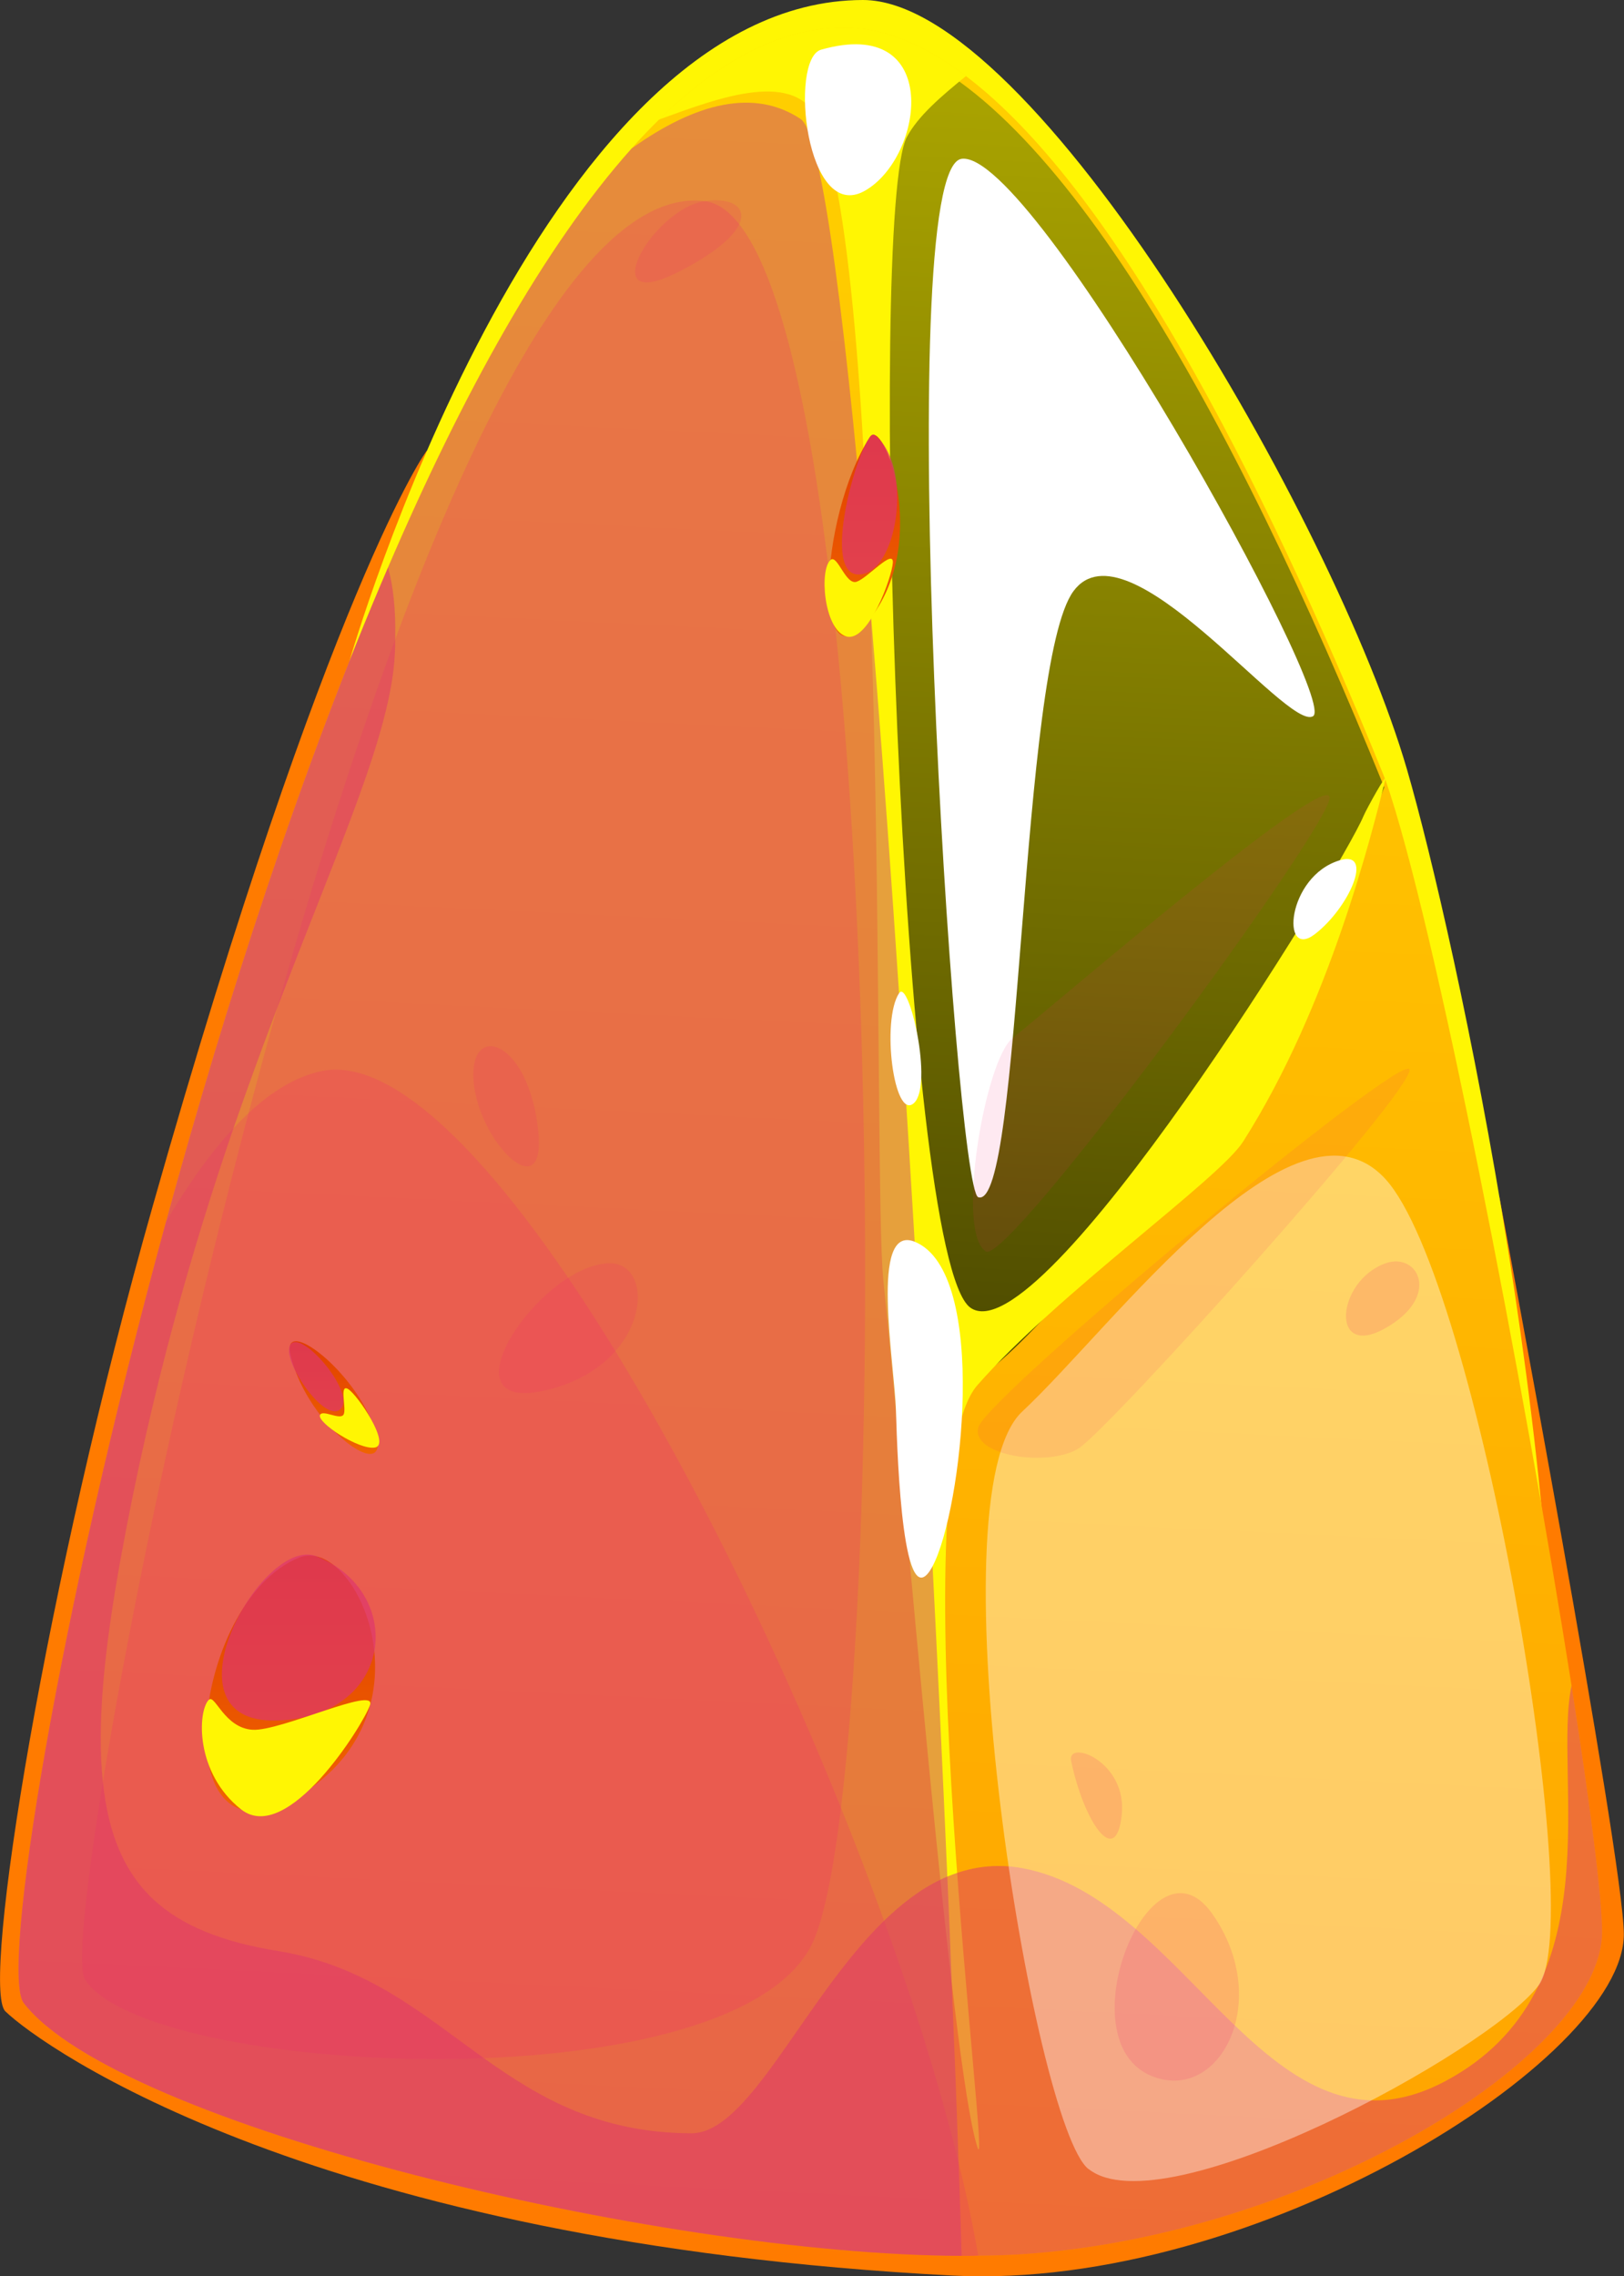 <?xml version="1.0" encoding="UTF-8"?>
<svg xmlns="http://www.w3.org/2000/svg" xmlns:xlink="http://www.w3.org/1999/xlink" viewBox="0 0 88.27 123.7">
  <rect x="0" y="0" width="88.27" height="123.7" fill="#333333" stroke="none"/>
  <defs>
    <style>
      .cls-1 {
        fill: #ff7b00;
      }

      .cls-2, .cls-3, .cls-4 {
        fill: #fff;
      }

      .cls-5 {
        opacity: .1;
      }

      .cls-5, .cls-6, .cls-7, .cls-8, .cls-9, .cls-10 {
        mix-blend-mode: multiply;
      }

      .cls-5, .cls-9, .cls-10 {
        fill: #f42774;
      }

      .cls-11 {
        fill: url(#linear-gradient-2);
        mix-blend-mode: screen;
      }

      .cls-12 {
        mix-blend-mode: overlay;
      }

      .cls-12, .cls-13 {
        fill: #fff603;
      }

      .cls-14 {
        fill: url(#_Áĺçűě_ííűé_ăđŕäčĺíň_533);
      }

      .cls-15 {
        isolation: isolate;
      }

      .cls-6, .cls-7 {
        opacity: .5;
      }

      .cls-6, .cls-8 {
        fill: #de376d;
      }

      .cls-7 {
        fill: #cf4a76;
      }

      .cls-16 {
        fill: url(#_Áĺçűě_ííűé_ăđŕäčĺíň_533-2);
      }

      .cls-3, .cls-4 {
        mix-blend-mode: soft-light;
      }

      .cls-4 {
        opacity: .4;
      }

      .cls-8 {
        opacity: .7;
      }

      .cls-9 {
        opacity: .15;
      }

      .cls-10 {
        opacity: .2;
      }

      .cls-17 {
        fill: url(#_Áĺçűě_ííűé_ăđŕäčĺíň_533-3);
      }

      .cls-18 {
        fill: url(#linear-gradient);
      }
    </style>
    <linearGradient id="linear-gradient" x1="48.95" y1="4.13" x2="41.68" y2="154.85" gradientUnits="userSpaceOnUse">
      <stop offset="0" stop-color="#ffcf00"/>
      <stop offset="1" stop-color="#ff9600"/>
    </linearGradient>
    <linearGradient id="linear-gradient-2" x1="65.75" y1="-72.39" x2="56.05" y2="128.6" gradientUnits="userSpaceOnUse">
      <stop offset="0" stop-color="#fff601"/>
      <stop offset=".1" stop-color="#ece400"/>
      <stop offset=".31" stop-color="#bdb600"/>
      <stop offset=".61" stop-color="#706c00"/>
      <stop offset=".97" stop-color="#070700"/>
      <stop offset="1" stop-color="#000"/>
    </linearGradient>
    <linearGradient id="_Áĺçűě_ííűé_ăđŕäčĺíň_533" data-name="Áĺçűě˙ííűé ăđŕäčĺíň 533" x1="15.79" y1="98.43" x2="15.79" y2="84.53" gradientUnits="userSpaceOnUse">
      <stop offset=".04" stop-color="#ef6300"/>
      <stop offset="1" stop-color="#e13e00"/>
    </linearGradient>
    <linearGradient id="_Áĺçűě_ííűé_ăđŕäčĺíň_533-2" data-name="Áĺçűě˙ííűé ăđŕäčĺíň 533" x1="18.14" y1="79" x2="18.14" y2="72.88" xlink:href="#_Áĺçűě_ííűé_ăđŕäčĺíň_533"/>
    <linearGradient id="_Áĺçűě_ííűé_ăđŕäčĺíň_533-3" data-name="Áĺçűě˙ííűé ăđŕäčĺíň 533" x1="46.99" y1="34.58" x2="46.99" y2="23.63" xlink:href="#_Áĺçűě_ííűé_ăđŕäčĺíň_533"/>
  </defs>
  <g class="cls-15">
    <g id="Vrstva_2" data-name="Vrstva 2">
      <g id="Layer_1" data-name="Layer 1">
        <g>
          <path class="cls-1" d="m23.2,24.5c.04-.15-5.36,7.41-14.89,41.01C2.52,85.9-1.07,107.97.29,109.3c2.01,1.95,16.9,12.57,51.48,14.36,16.45.85,36.51-11.75,36.49-18.55,0-4.13-6.76-40.03-6.76-40.03L23.2,24.5Z"/>
          <path class="cls-13" d="m19,35.91S29.28.02,46.9,0c9.28-.01,25.65,28.35,29.57,41.8,2.61,8.97,9.49,40.56,7.82,61.08-.71,8.72-18.07,10.74-18.07,10.74L19,35.91Z"/>
          <path class="cls-18" d="m87.08,104.98c0,6.74-16,16.55-31.66,17.53-.72.04-1.47.07-2.25.07-.3.01-.6.01-.9.01-16.55-.06-45.87-7.11-50.98-13.74-1.27-1.63,1.81-20.77,7.73-42.45,3.25-11.91,7.35-24.59,12.07-35.56,4.02-9.36,8.49-17.46,13.24-22.77.48-.55.98-1.07,1.48-1.56,3.25-3.18,6.62-5.01,10.07-5.01.61,0,1.23.07,1.85.22,1.58.37,3.17,1.2,4.78,2.42,7.84,5.94,15.9,21.21,22.73,38.08,0,.03.03.06.04.09,0,.02,0,.03.02.05,2.72,7.81,7.57,33.05,10.12,49.24,1.01,6.46,1.66,11.48,1.66,13.38Z"/>
          <path class="cls-11" d="m75.24,42.79c-5.84,14.93-21.77,34.62-23.93,32.63-2.81-2.59-4.69-66.61-4.37-69.71.14-1.42.41-2.55.79-3.42,9.27,2.17,19.28,20.17,27.51,40.5Z"/>
          <path class="cls-12" d="m75.3,42.36c-.71,2.82-3.02,12.28-7.74,19.69-1.3,2.03-10.1,8.27-14.44,13.23s.88,44.15,0,41.39c-1.43-4.49-3.9-35.22-5.11-47.14-.56-5.46.38-52.93-3.45-62.81-1.19-3.07-5.49-1.4-8.75-.22,3.25-3.18,6.62-5.01,10.07-5.01.61,0,1.23.07,1.85.22,1.58.37,3.17,1.2,4.78,2.42-1.35,1.1-2.61,2.17-3.22,3.32-2.15,4.08-.37,60.85,3.45,63.61,3.83,2.75,20.18-23.86,21.37-26.71.16-.38,1.3-2.44,1.19-2Z"/>
          <path class="cls-7" d="m52.27,122.59c-16.55-.06-45.87-7.11-50.98-13.74-1.27-1.63,1.81-20.77,7.73-42.45,3.25-11.91,7.35-24.59,12.07-35.56,4.02-9.36,8.49-17.46,13.24-22.77,3.51-2.51,6.69-3.27,9.19-1.6,1.18.79,2.54,11.7,3.83,27.08,1.63,19.45,3.17,46.06,4.14,68.43.09,1.97.17,3.91.24,5.81.14,3.38.27,6.64.37,9.72.07,1.75.12,3.45.17,5.08Z"/>
          <path class="cls-10" d="m4.61,107.55C2.59,104.28,21.46,8.86,38.31,10.93c10.28,1.27,10.45,86.28,5.73,94.9-4.71,8.63-36.2,6.98-39.44,1.71Z"/>
          <path class="cls-10" d="m53.17,122.58c-.3.01-.6.01-.9.01-16.55-.06-45.87-7.11-50.98-13.74-1.27-1.63,1.81-20.77,7.73-42.45,1.18-2,2.41-3.74,3.67-5.09.27-.29.55-.57.82-.82,1.28-1.2,2.6-1.99,3.95-2.28,7.29-1.56,19.95,19.44,28.25,40.03.83,2.06,1.61,4.11,2.34,6.14,1.67,4.61,3.06,9.08,4.05,13.13.44,1.78.8,3.48,1.07,5.07Z"/>
          <path class="cls-6" d="m87.08,104.98c0,6.74-16,16.55-31.66,17.53-.72.04-1.47.07-2.25.07-.3.01-.6.01-.9.01-16.55-.06-45.87-7.11-50.98-13.74-1.27-1.63,1.81-20.77,7.73-42.45,3.25-11.91,7.35-24.59,12.07-35.56.27.96.43,2.22.39,3.91,0,.25,0,.51-.02.79-.21,4.32-3.04,10.43-6.37,19.18,0,.01,0,.03-.02.05-.77,2.03-1.57,4.21-2.38,6.54-2.23,6.5-4.46,14.2-6.12,23.33-.94,5.16-1.3,9.13-.98,12.18.59,5.77,3.57,8.24,9.55,9.21,4.8.78,7.85,3.45,11.18,5.83,3.02,2.15,6.27,4.05,11.25,4.07,3.14.02,6.11-7.29,10.48-11.55.95-.92,1.96-1.7,3.06-2.23.12-.06.25-.12.38-.17.17-.07.35-.14.53-.2,1.1-.37,2.27-.49,3.54-.26,9.05,1.65,13.45,16.67,23.01,11.57,9.27-4.95,5.8-16.56,6.85-21.49,1.01,6.46,1.66,11.48,1.66,13.38Z"/>
          <path class="cls-4" d="m59.16,117.87c-2.98-2.36-8.57-36.53-3.6-41.16,4.96-4.63,14.79-18.08,19.75-12.63,4.96,5.45,11.02,40.22,8.32,43.81-2.71,3.59-20.38,13.22-24.46,9.98Z"/>
          <path class="cls-3" d="m53.17,65.06c-1.27-.42-4.81-55.92-.9-56.43,3.91-.51,20.51,29.42,19.1,30.29-1.4.86-10.09-10.75-13.02-6.8-2.94,3.96-2.79,33.72-5.18,32.94Z"/>
          <path class="cls-5" d="m53.58,68c-1.65-1.03-.04-10.44,1.47-11.6s17.34-14.82,17.22-13.03c-.13,1.79-17.46,25.4-18.69,24.64Z"/>
          <path class="cls-5" d="m53.17,77.57c-.4,1.54,3.78,2.17,5.44,1.15,1.66-1.02,18.26-19.49,18-20.6-.26-1.1-23,17.79-23.44,19.45Z"/>
          <path class="cls-2" d="m49.72,67.48c-2.47-1-1.1,6.52-1.02,9.23s.39,11.4,1.99,8.4c1.6-3,3.09-15.97-.97-17.63Z"/>
          <path class="cls-2" d="m48.87,53.97c-.98,1.49-.28,6.94.8,5.98s-.27-6.8-.8-5.98Z"/>
          <path class="cls-2" d="m44.63,2.7c-1.76.5-.83,9.51,2.39,7.66,3.22-1.85,4.22-9.54-2.39-7.66Z"/>
          <path class="cls-2" d="m72.82,46.75c-2.89.87-3.22,5.44-1.36,4.02,1.86-1.42,3.26-4.59,1.36-4.02Z"/>
          <path class="cls-9" d="m33.07,68.65c-3.75.14-9.19,8.21-3.45,6.91,5.74-1.3,6.12-7.01,3.45-6.91Z"/>
          <path class="cls-9" d="m25.74,58.08c-.28,3.44,4.02,7.96,3.51,3.33-.51-4.64-3.31-5.71-3.51-3.33Z"/>
          <path class="cls-9" d="m38.31,10.93c-2.86.41-6.13,6.25-1.4,3.83,4.72-2.42,3.83-4.18,1.4-3.83Z"/>
          <path class="cls-9" d="m62.58,112.81c-4.72-1.95-.01-13.53,3.31-8.81,3.32,4.72.41,10.34-3.31,8.81Z"/>
          <path class="cls-9" d="m58.22,95.7c.69,3.29,2.43,5.87,2.75,2.94.32-2.94-3-4.15-2.75-2.94Z"/>
          <path class="cls-9" d="m75.31,68.65c-2.68.95-3.05,5.26,0,3.52,3.05-1.73,1.76-4.15,0-3.52Z"/>
          <path class="cls-14" d="m16.27,84.64c-5.99,2.41-7.49,17.49,0,12.94,7.49-4.56,3.06-14.17,0-12.94Z"/>
          <path class="cls-16" d="m15.79,73.62c.92,3.98,5.65,7.32,4.59,4.09-1.05-3.23-5.1-6.26-4.59-4.09Z"/>
          <path class="cls-17" d="m47.28,23.75c-2.83,4.43-3.13,13.98.07,9.79s.64-10.91-.07-9.79Z"/>
          <path class="cls-8" d="m47.53,23.63c-.6-.46-3.06,7.54-.89,7.59,2.17.05,3.03-5.95.89-7.59Z"/>
          <path class="cls-8" d="m15.79,73.06c-.56.8,1.9,4.38,2.73,3.5.83-.88-2.14-4.34-2.73-3.5Z"/>
          <path class="cls-8" d="m17.19,84.57c-2.94-1.16-8.62,9.08-2.18,8.93,6.45-.16,7.07-7,2.18-8.93Z"/>
          <path class="cls-12" d="m17.4,76.88c.16-.28,1.07.3,1.27,0,.19-.3-.26-1.72.26-1.39.52.33,2.31,3,1.46,3.17s-3.22-1.38-2.99-1.78Z"/>
          <path class="cls-12" d="m11.36,92.37c.32-.32.84,1.54,2.37,1.63,1.53.09,6.76-2.41,6.38-1.34-.37,1.08-4.48,7.65-7,5.67s-2.37-5.34-1.76-5.96Z"/>
          <path class="cls-12" d="m45.15,30.42c.38-.29.82,1.41,1.42,1.19.6-.21,1.99-1.81,1.96-1.04-.04.77-1.34,4.4-2.55,4.01s-1.46-3.68-.82-4.16Z"/>
        </g>
      </g>
    </g>
  </g>
</svg>